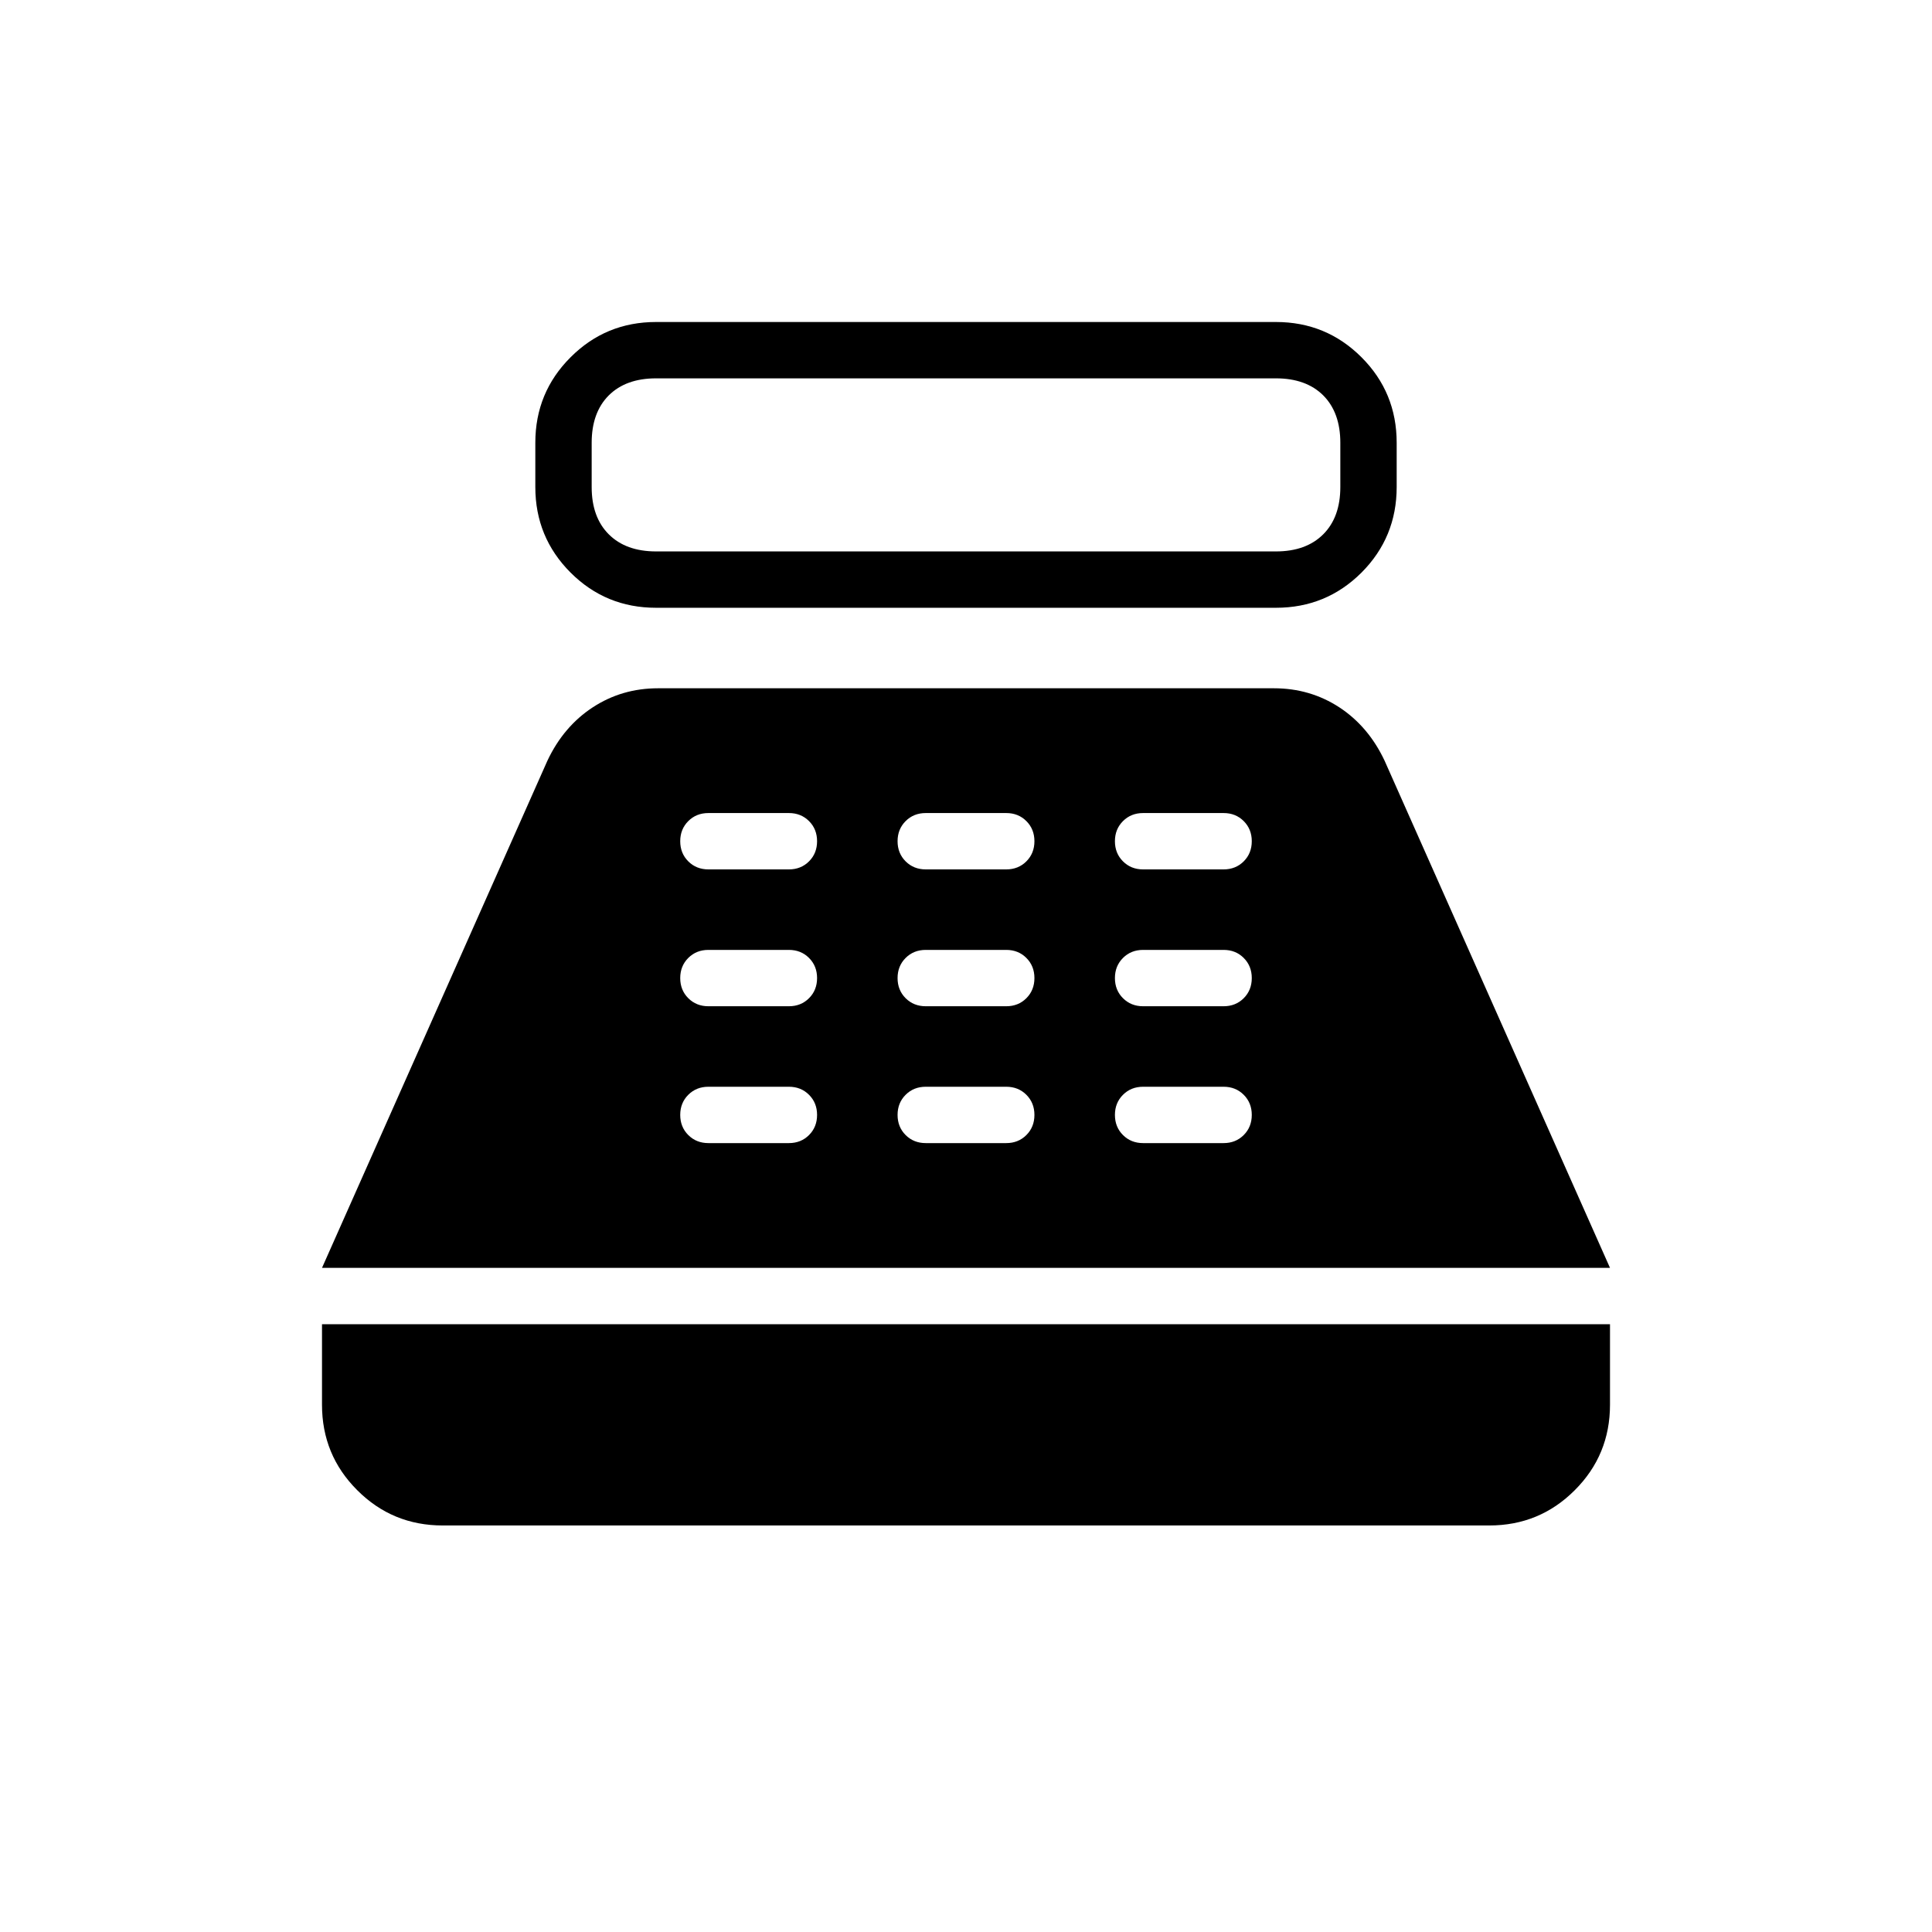 <svg xmlns="http://www.w3.org/2000/svg" height="24" width="24"><path d="M8.15 7.55Q7.525 7.55 7.088 7.113Q6.65 6.675 6.65 6.05V5.5Q6.65 4.875 7.088 4.438Q7.525 4 8.15 4H15.85Q16.475 4 16.913 4.438Q17.35 4.875 17.35 5.5V6.05Q17.35 6.675 16.913 7.113Q16.475 7.55 15.85 7.55ZM8.15 6.85H15.85Q16.225 6.85 16.438 6.637Q16.65 6.425 16.65 6.05V5.5Q16.65 5.125 16.438 4.912Q16.225 4.7 15.85 4.7H8.15Q7.775 4.7 7.562 4.912Q7.35 5.125 7.35 5.5V6.05Q7.35 6.425 7.562 6.637Q7.775 6.85 8.15 6.85ZM5.5 18.95Q4.875 18.95 4.438 18.512Q4 18.075 4 17.45V16.45H20V17.45Q20 18.075 19.562 18.512Q19.125 18.95 18.5 18.95ZM4 15.75 6.8 9.45Q7 9.025 7.363 8.787Q7.725 8.55 8.175 8.55H15.825Q16.275 8.55 16.638 8.787Q17 9.025 17.2 9.45L20 15.75ZM8.8 14.2H9.8Q9.95 14.2 10.05 14.1Q10.15 14 10.15 13.85Q10.15 13.7 10.05 13.6Q9.95 13.5 9.8 13.5H8.8Q8.65 13.5 8.55 13.6Q8.45 13.7 8.45 13.85Q8.45 14 8.55 14.1Q8.65 14.2 8.8 14.2ZM8.8 12.5H9.8Q9.95 12.5 10.05 12.4Q10.15 12.3 10.15 12.15Q10.15 12 10.05 11.9Q9.95 11.8 9.8 11.8H8.8Q8.65 11.8 8.55 11.9Q8.45 12 8.45 12.15Q8.45 12.3 8.55 12.4Q8.65 12.5 8.8 12.5ZM8.8 10.8H9.8Q9.95 10.8 10.05 10.7Q10.15 10.6 10.15 10.45Q10.15 10.3 10.05 10.2Q9.95 10.1 9.8 10.1H8.8Q8.65 10.1 8.55 10.2Q8.45 10.3 8.45 10.45Q8.45 10.6 8.55 10.7Q8.65 10.8 8.8 10.8ZM11.5 14.2H12.5Q12.65 14.2 12.75 14.1Q12.85 14 12.85 13.85Q12.85 13.7 12.75 13.6Q12.65 13.5 12.5 13.5H11.5Q11.35 13.5 11.25 13.6Q11.15 13.7 11.15 13.85Q11.15 14 11.25 14.1Q11.35 14.2 11.5 14.2ZM11.5 12.5H12.5Q12.65 12.5 12.75 12.4Q12.85 12.3 12.85 12.15Q12.85 12 12.75 11.9Q12.65 11.8 12.5 11.8H11.5Q11.35 11.8 11.25 11.9Q11.15 12 11.15 12.15Q11.15 12.3 11.25 12.4Q11.35 12.5 11.5 12.5ZM11.5 10.8H12.5Q12.65 10.8 12.75 10.7Q12.85 10.6 12.85 10.45Q12.85 10.3 12.75 10.2Q12.65 10.1 12.5 10.1H11.5Q11.35 10.1 11.25 10.2Q11.15 10.3 11.15 10.45Q11.15 10.6 11.25 10.7Q11.35 10.8 11.5 10.8ZM14.2 14.2H15.2Q15.35 14.2 15.45 14.1Q15.55 14 15.55 13.85Q15.55 13.7 15.45 13.6Q15.35 13.5 15.2 13.5H14.2Q14.05 13.5 13.95 13.6Q13.85 13.7 13.85 13.85Q13.85 14 13.95 14.1Q14.05 14.2 14.2 14.2ZM14.2 12.5H15.2Q15.35 12.5 15.45 12.4Q15.55 12.3 15.55 12.15Q15.55 12 15.45 11.9Q15.35 11.8 15.2 11.8H14.2Q14.05 11.8 13.95 11.9Q13.85 12 13.85 12.15Q13.85 12.3 13.95 12.4Q14.05 12.5 14.2 12.5ZM14.2 10.8H15.2Q15.35 10.8 15.45 10.7Q15.55 10.6 15.55 10.45Q15.55 10.3 15.45 10.2Q15.35 10.1 15.2 10.1H14.2Q14.05 10.1 13.95 10.2Q13.85 10.3 13.85 10.45Q13.85 10.6 13.95 10.7Q14.05 10.8 14.2 10.8Z"/></svg>